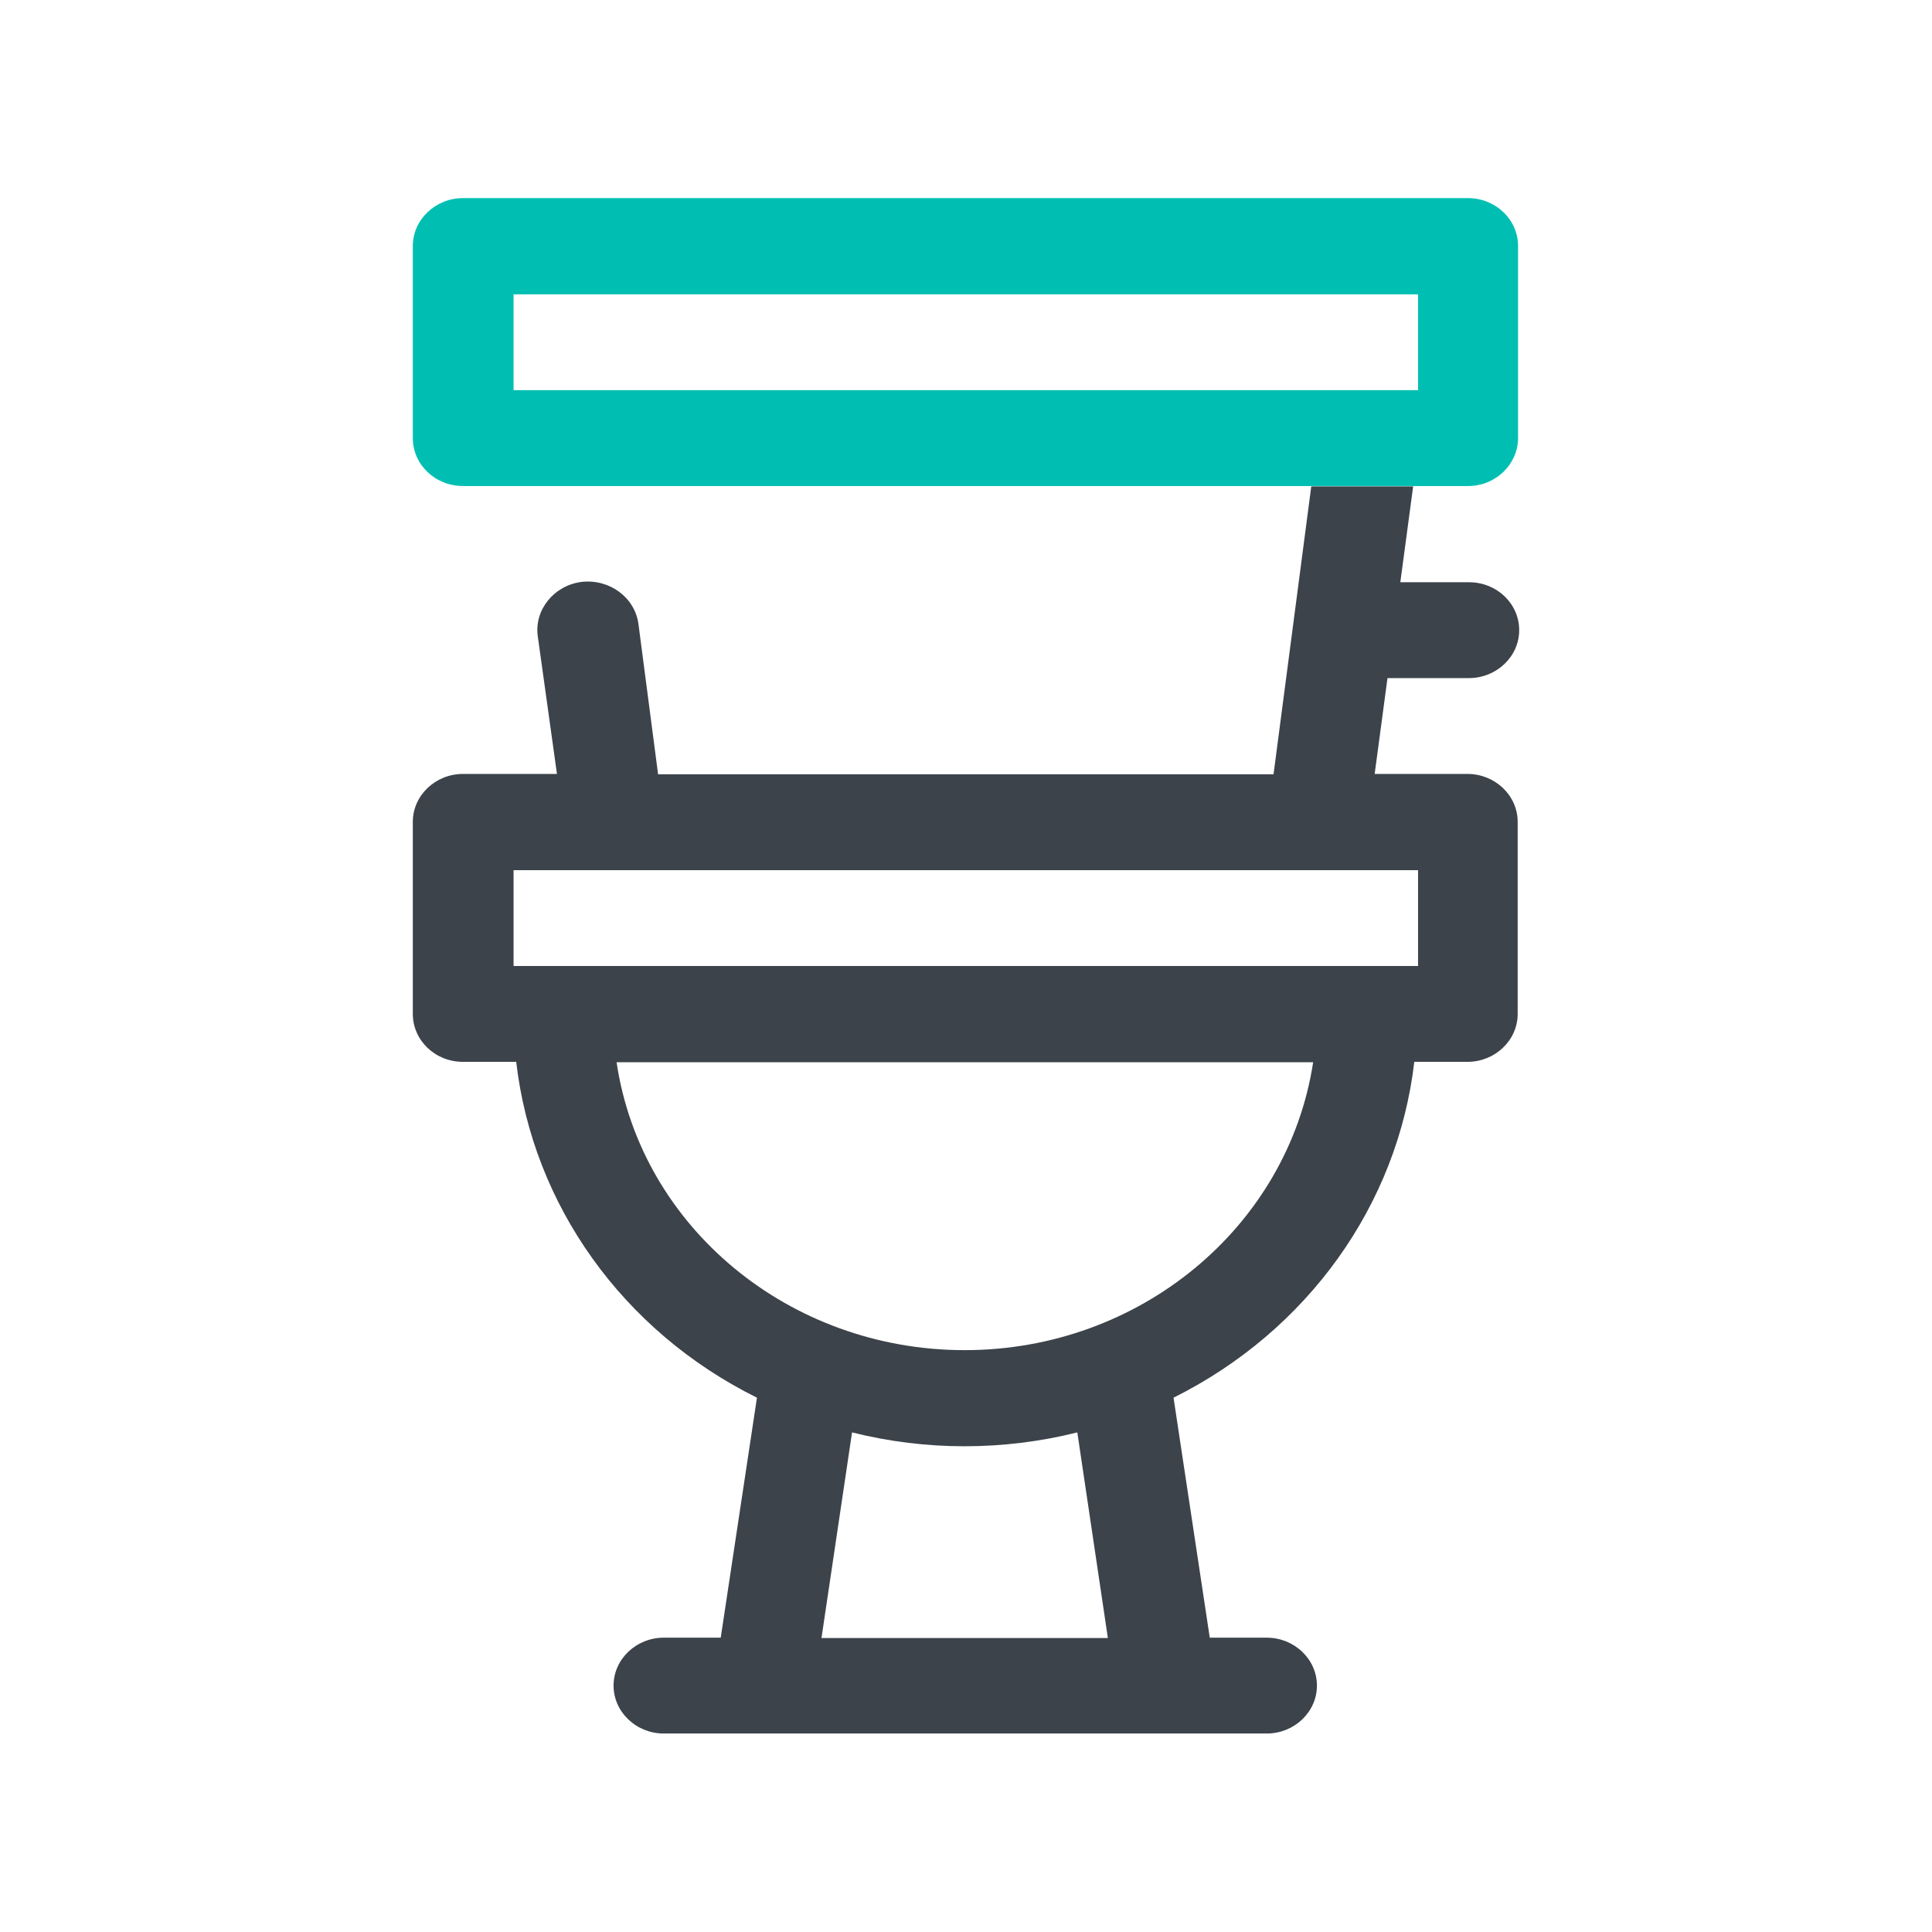 <?xml version="1.0" encoding="utf-8"?>
<!-- Generator: Adobe Illustrator 27.5.0, SVG Export Plug-In . SVG Version: 6.00 Build 0)  -->
<svg version="1.1" id="Capa_1" xmlns="http://www.w3.org/2000/svg" xmlns:xlink="http://www.w3.org/1999/xlink" x="0px" y="0px"
	 viewBox="0 0 512 512" style="enable-background:new 0 0 512 512;" xml:space="preserve">
<style type="text/css">
	.st0{fill:#00BFB2;}
	.st1{fill:#3C434A;}
	.st2{fill:none;}
	.st3{fill:#FFFFFF;}
	.st4{fill-rule:evenodd;clip-rule:evenodd;fill:#00BFB2;}
	.st5{fill:#3C434A;stroke:#30363B;stroke-width:0.183;}
	.st6{fill-rule:evenodd;clip-rule:evenodd;fill:#3C434A;}
	.st7{fill-rule:evenodd;clip-rule:evenodd;fill:#FFFFFF;}
	.st8{fill:#FFFFFF;stroke:#30363B;stroke-width:0.183;}
</style>
<g>
	<g>
		<path class="st1" d="M347.5,128.9l-10,76.3H174.4l-5.2-39.8c-0.9-7-7.6-12-15-11.2c-7.3,0.9-12.6,7.3-11.7,14.3l5.1,36.6h-24.9
			c-7.3,0-13.3,5.7-13.3,12.7v50.9c0,7,5.9,12.7,13.3,12.7h14.1c4.4,38,28.3,71.4,63.8,89l-9.6,63.6h-15.1
			c-7.3,0-13.3,5.7-13.3,12.7s6,12.7,13.3,12.7h159.8c7.3,0,13.3-5.7,13.3-12.7s-6-12.7-13.3-12.7h-15.1l-9.6-63.6
			c35.5-17.7,59.4-51.1,63.8-89h14.1c7.3,0,13.3-5.7,13.3-12.7v-50.9c0-7-6-12.7-13.3-12.7h-24.6l3.4-25.4h21.6
			c7.3,0,13.3-5.7,13.3-12.7s-5.9-12.7-13.3-12.7h-18.2l3.4-25.4L347.5,128.9z M217.7,434.1l8.1-54.5c19.5,4.9,40.1,4.9,59.7,0
			l8.1,54.5H217.7z M255.7,357.8h-0.1c-46.3,0-85.7-32.5-92.2-76.3H348C341.3,325.2,302,357.8,255.7,357.8z M375.8,256H136.1v-25.4
			h239.7V256z"/>
	</g>
	<path class="st0" d="M389,52.5H122.7c-7.3,0-13.3,5.7-13.3,12.7v50.9c0,7,5.9,12.7,13.3,12.7h266.4c7.3,0,13.2-5.8,13.2-12.7V65.2
		C402.3,58.2,396.4,52.5,389,52.5z M136.1,78h239.7v25.4H136.1V78z"/>
</g>
</svg>
